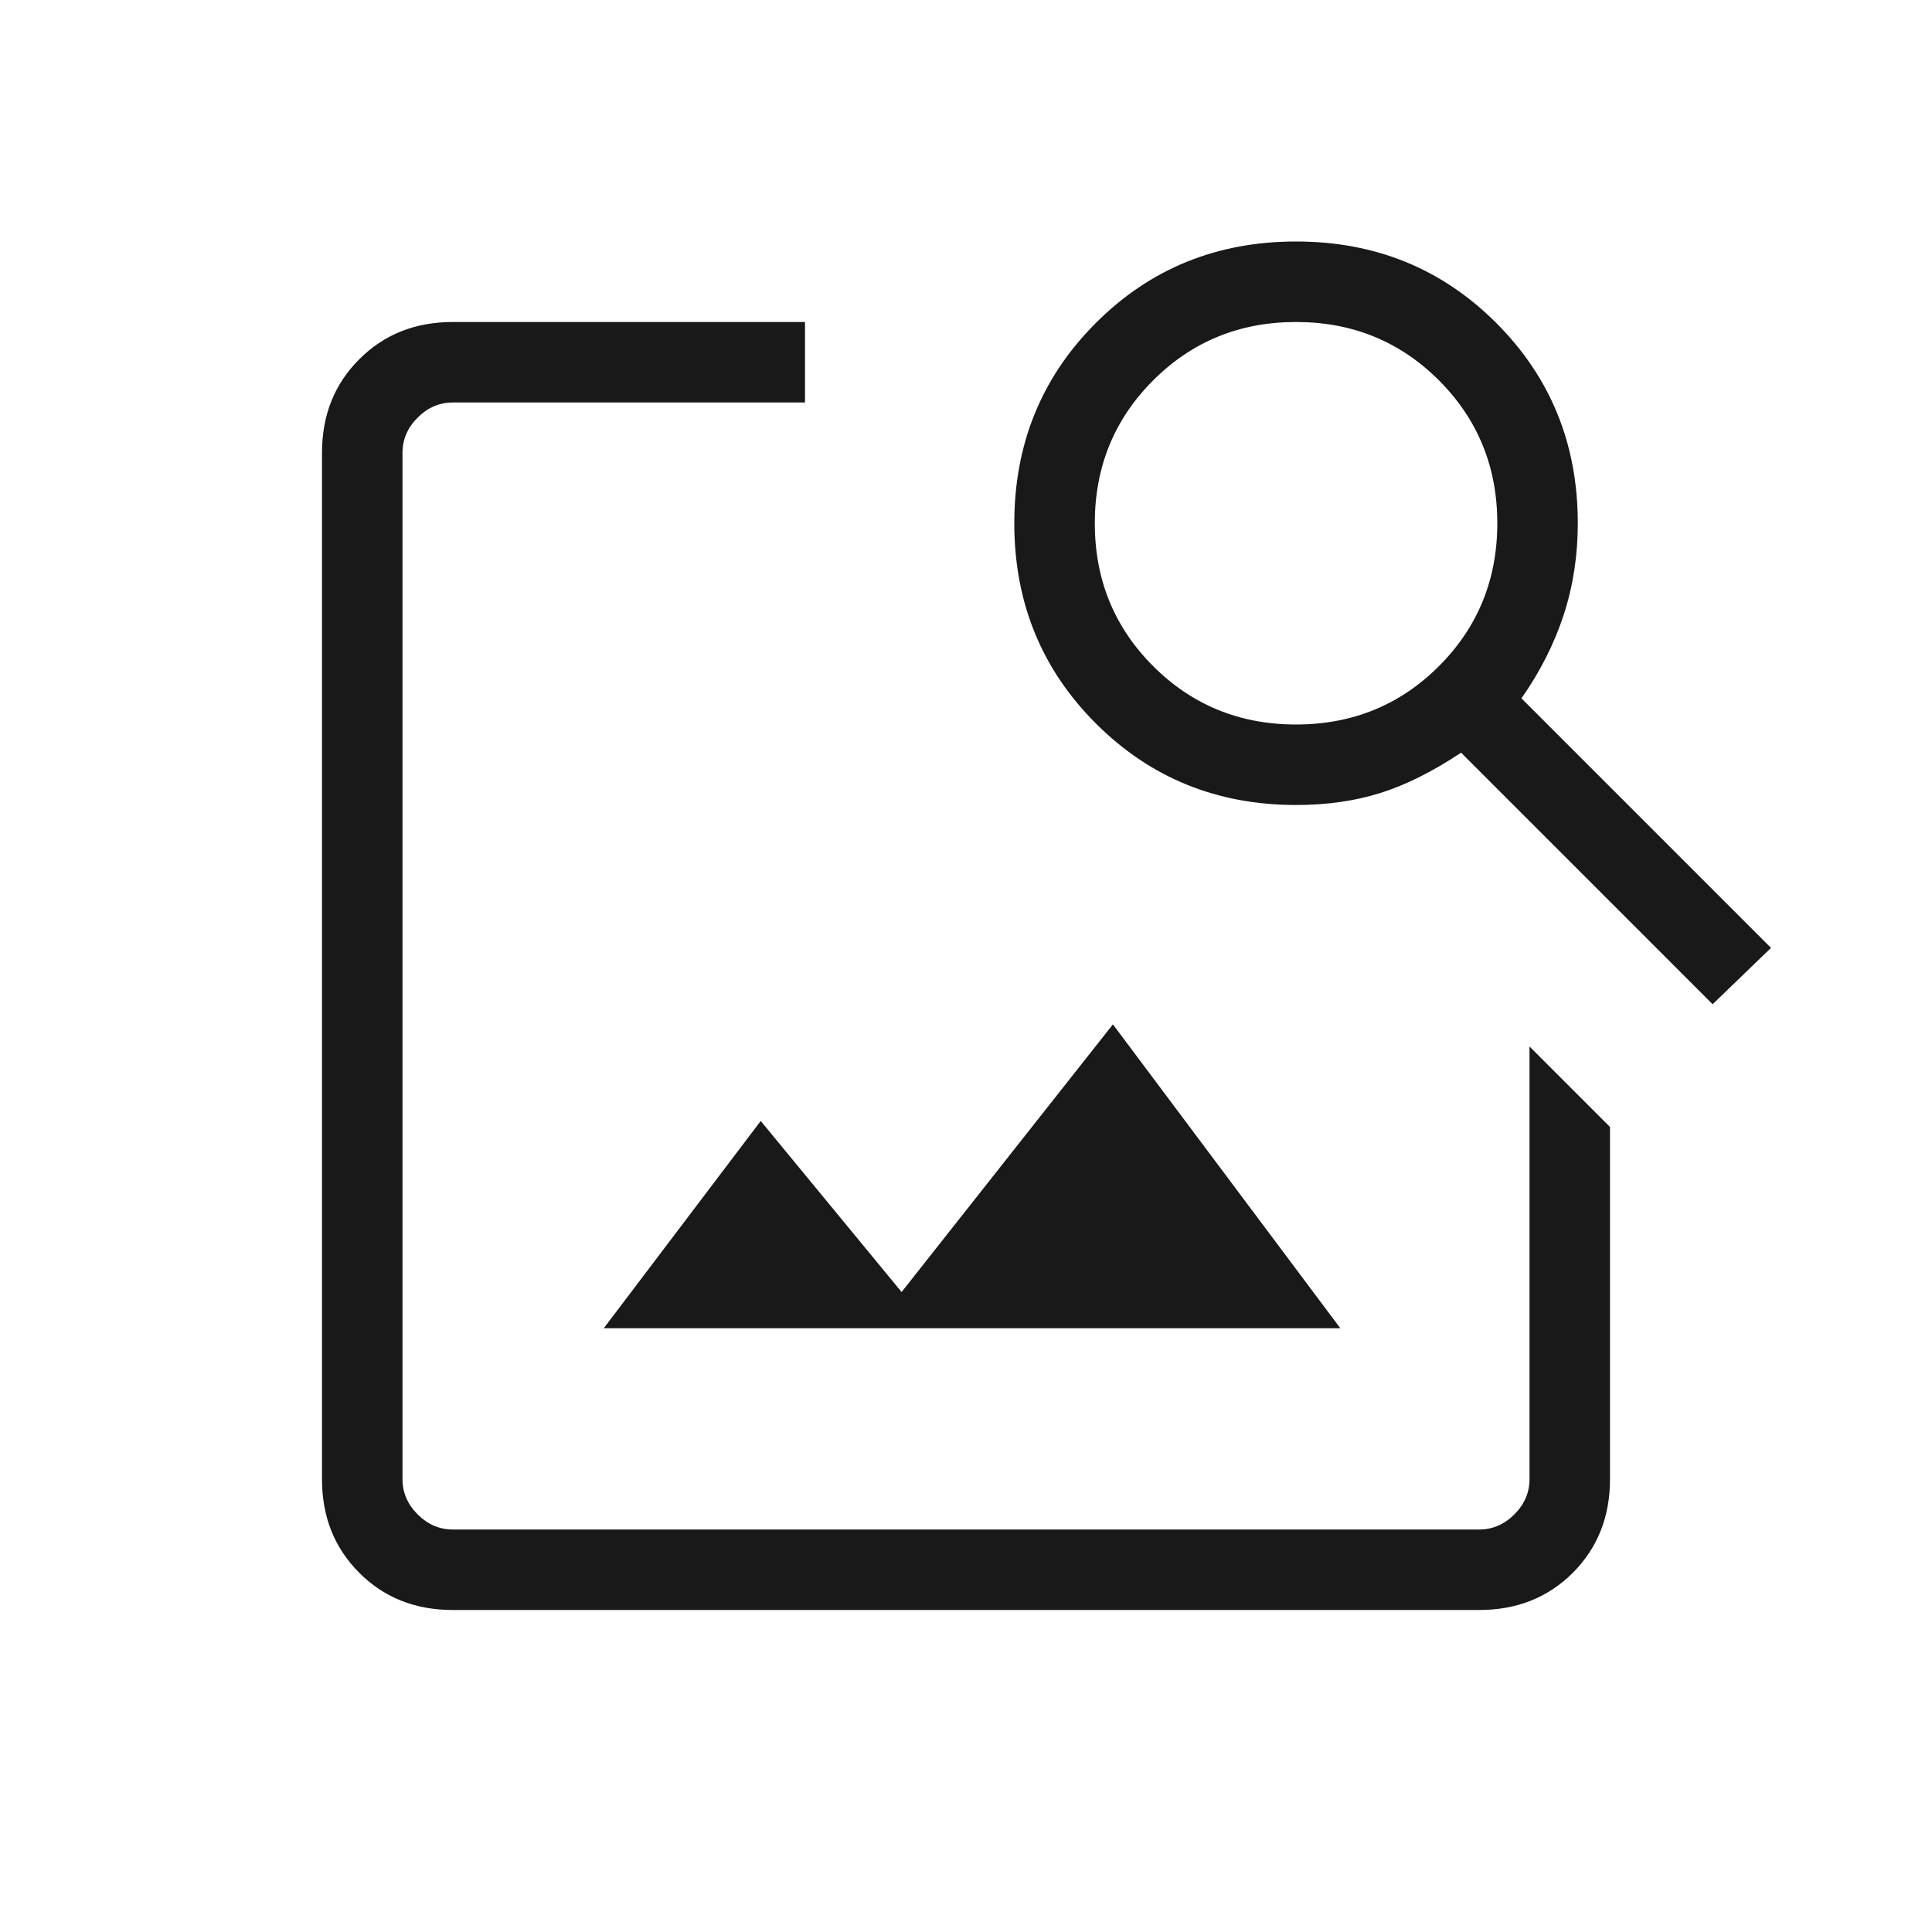 <svg width="24" height="24" viewBox="0 0 24 24" fill="none" xmlns="http://www.w3.org/2000/svg">
<mask id="mask0_406_5546" style="mask-type:alpha" maskUnits="userSpaceOnUse" x="0" y="0" width="24" height="24">
<rect width="24" height="24" fill="#D9D9D9"/>
</mask>
<g mask="url(#mask0_406_5546)">
<path d="M5.625 20C5.158 20 4.771 19.846 4.463 19.538C4.154 19.229 4 18.842 4 18.375V5.625C4 5.158 4.154 4.771 4.463 4.463C4.771 4.154 5.158 4 5.625 4H10V5H5.625C5.458 5 5.313 5.063 5.188 5.188C5.063 5.313 5 5.458 5 5.625V18.375C5 18.542 5.063 18.687 5.188 18.812C5.313 18.937 5.458 19 5.625 19H18.375C18.542 19 18.687 18.937 18.812 18.812C18.937 18.687 19 18.542 19 18.375V13L20 14V18.375C20 18.842 19.846 19.229 19.538 19.538C19.229 19.846 18.842 20 18.375 20H5.625ZM7.5 16.5L9.45 13.925L11.2 16.05L13.825 12.725L16.65 16.5H7.5ZM21.275 12.475L18.15 9.35C17.8 9.583 17.467 9.75 17.15 9.85C16.833 9.95 16.483 10 16.1 10C15.117 10 14.288 9.662 13.613 8.987C12.938 8.312 12.6 7.483 12.6 6.5C12.6 5.517 12.938 4.687 13.613 4.012C14.288 3.337 15.117 3 16.1 3C17.083 3 17.912 3.337 18.587 4.012C19.262 4.687 19.6 5.517 19.6 6.5C19.6 6.9 19.542 7.279 19.425 7.637C19.308 7.996 19.133 8.342 18.9 8.675L22 11.775L21.275 12.475ZM16.1 9C16.8 9 17.392 8.758 17.875 8.275C18.358 7.792 18.6 7.2 18.6 6.5C18.6 5.8 18.358 5.208 17.875 4.725C17.392 4.242 16.8 4 16.1 4C15.4 4 14.808 4.242 14.325 4.725C13.842 5.208 13.6 5.8 13.6 6.5C13.6 7.2 13.842 7.792 14.325 8.275C14.808 8.758 15.4 9 16.1 9Z" fill="#191919"/>
</g>
</svg>
